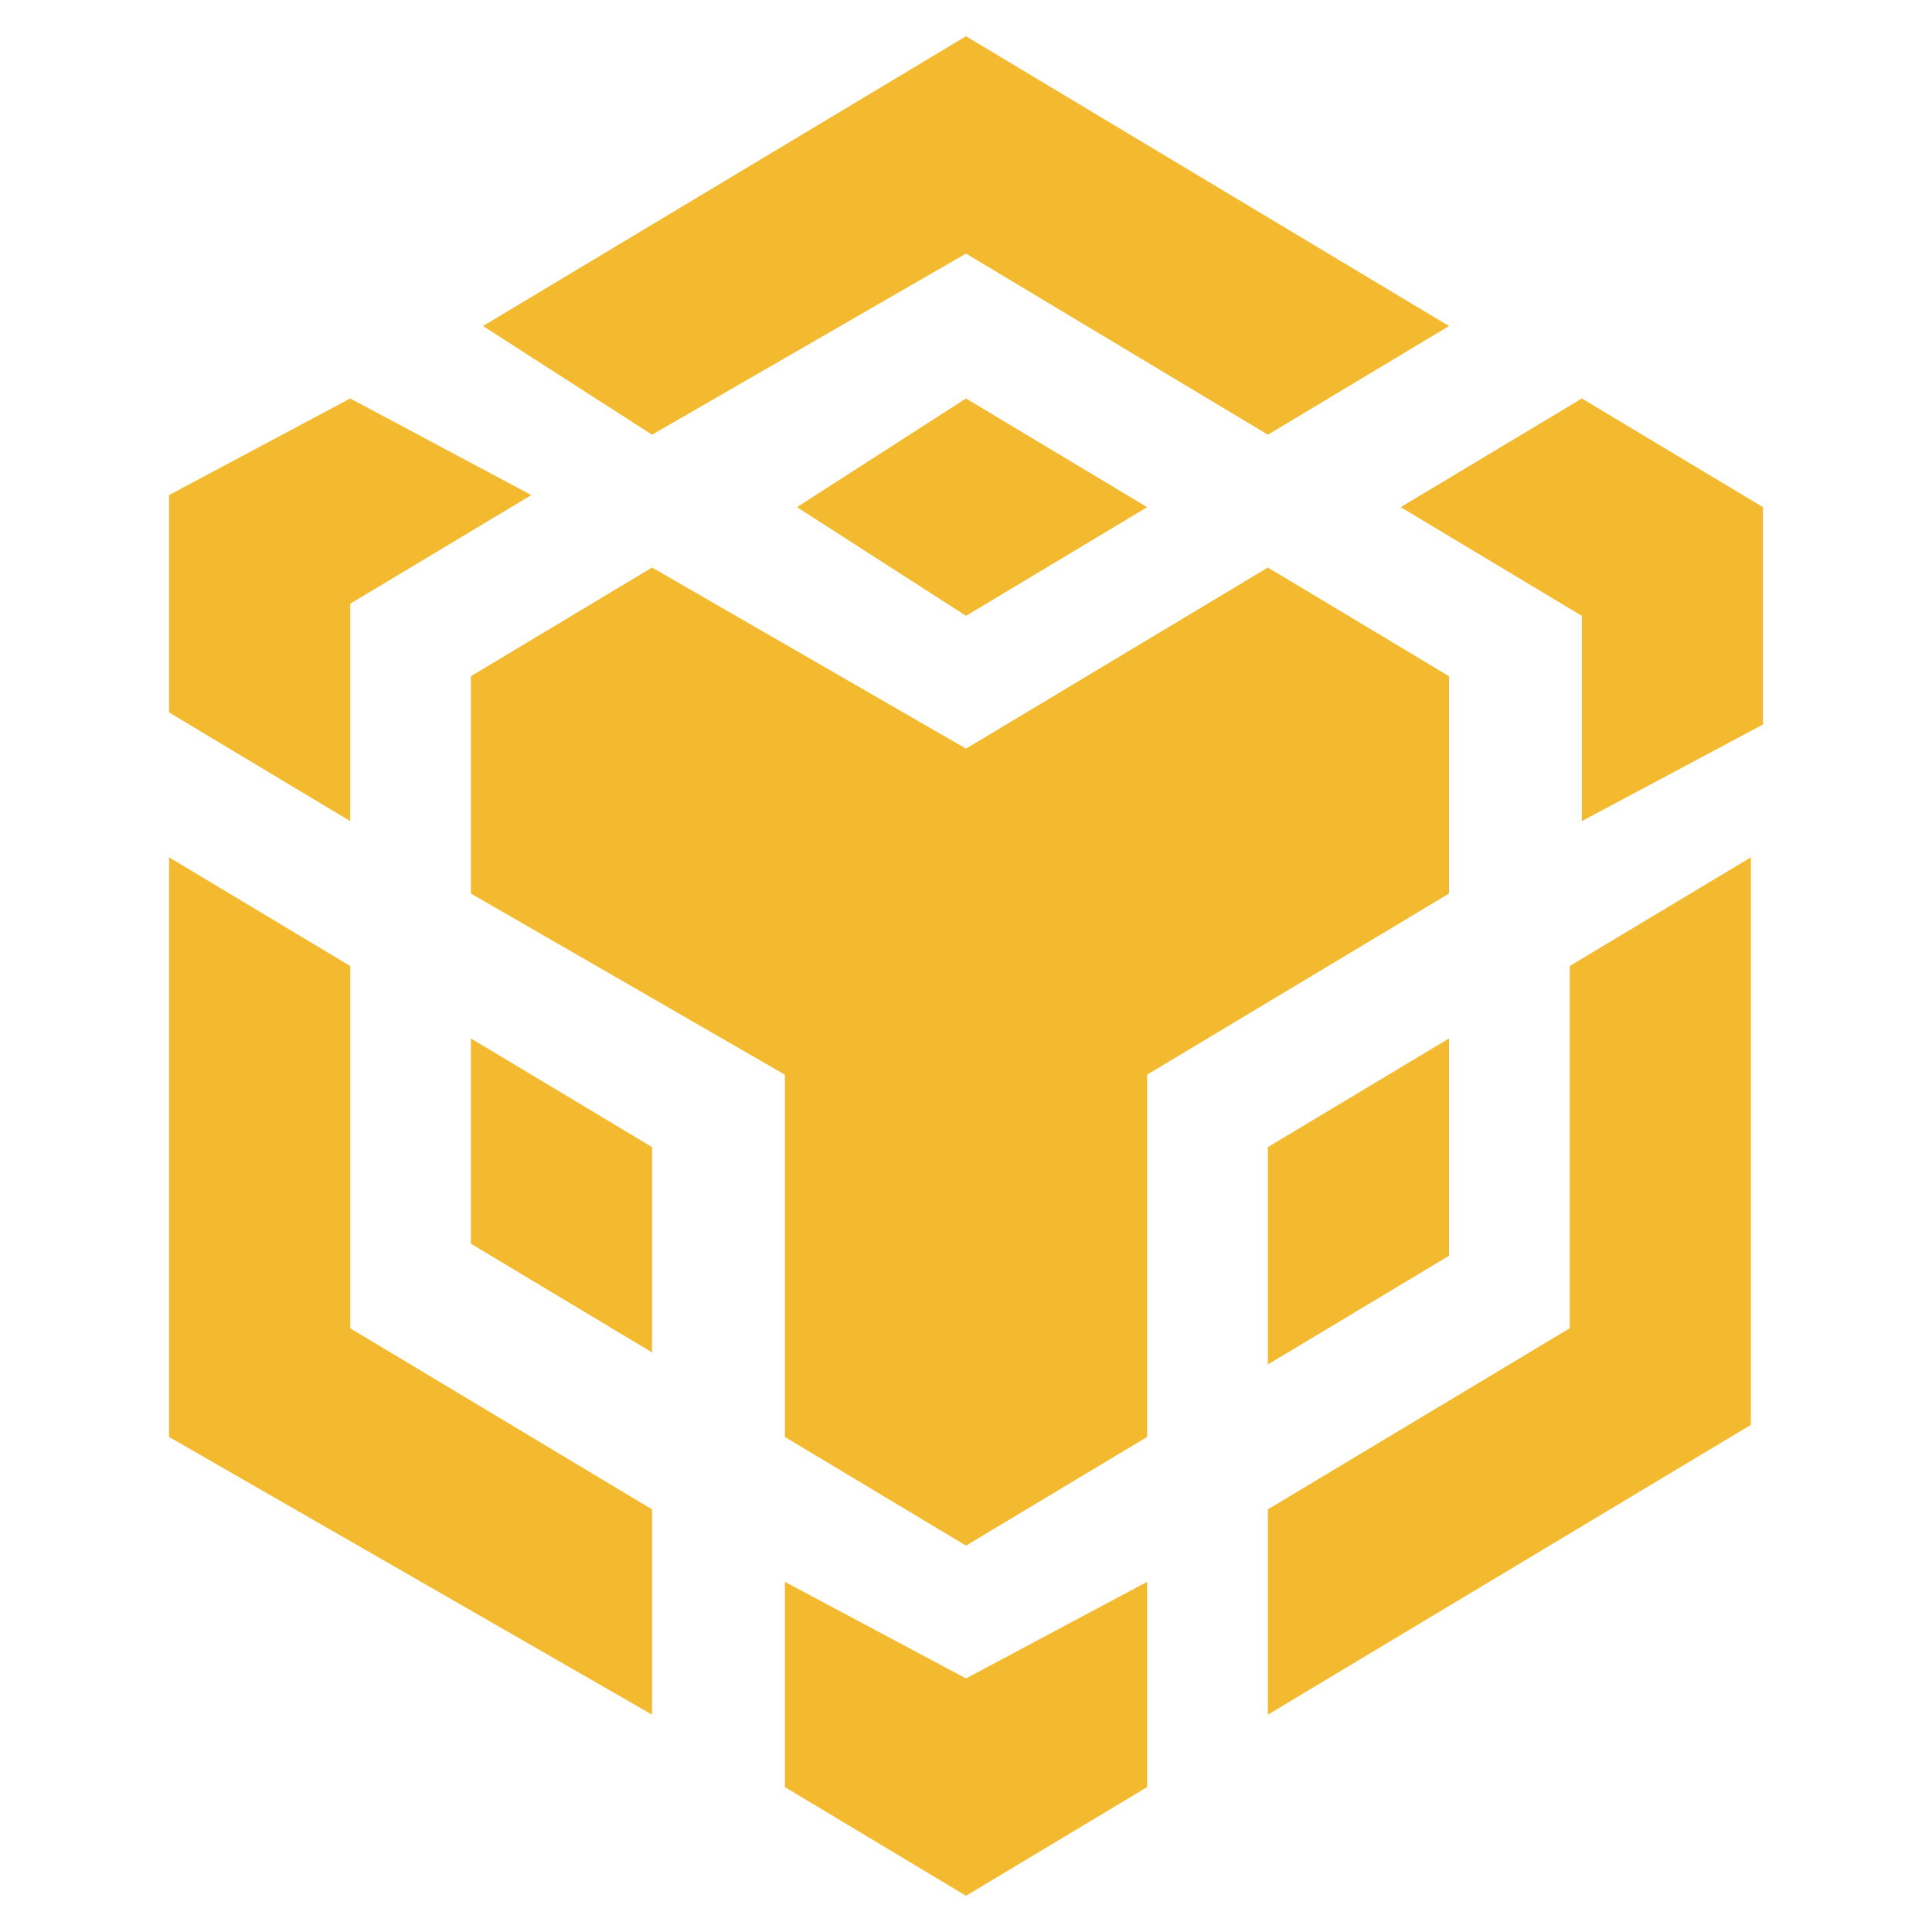 <svg version="1.2" xmlns="http://www.w3.org/2000/svg" viewBox="0 0 16 16" width="16" height="16">
	<title>ic_bsc_96-svg</title>
	<style>
		.s0 { opacity: 0;fill: #ffffff } 
		.s1 { fill: #f3ba2f } 
	</style>
	<path id="base" class="s0" d="m0 0h16v16h-16z"/>
	<path id="ic_bsc" fill-rule="evenodd" class="s1" d="m9.5 13.1v1.7l-1.5 0.9-1.5-0.9v-1.7l1.5 0.8zm-8.1-6l1.5 0.9v3l2.5 1.5v1.7l-4-2.3zm13.1 0v4.7l-4 2.4v-1.7l2.5-1.5v-3zm-4-2.4l1.5 0.9v1.8l-2.5 1.5v3l-1.5 0.9-1.5-0.9v-3l-2.6-1.5v-1.8l1.5-0.9 2.6 1.5zm-6.6 3.9l1.5 0.9v1.7l-1.5-0.9zm8.1 0v1.8l-1.5 0.9v-1.8zm-9.1-5.3l1.5 0.8-1.5 0.9v1.8l-1.5-0.9v-1.8zm10.2 0l1.5 0.9v1.8l-1.5 0.8v-1.7l-1.5-0.9zm-5.1 0l1.5 0.9-1.5 0.9-1.4-0.9zm0-3l4 2.4-1.5 0.9-2.5-1.5-2.6 1.5-1.4-0.9z"/>
</svg>